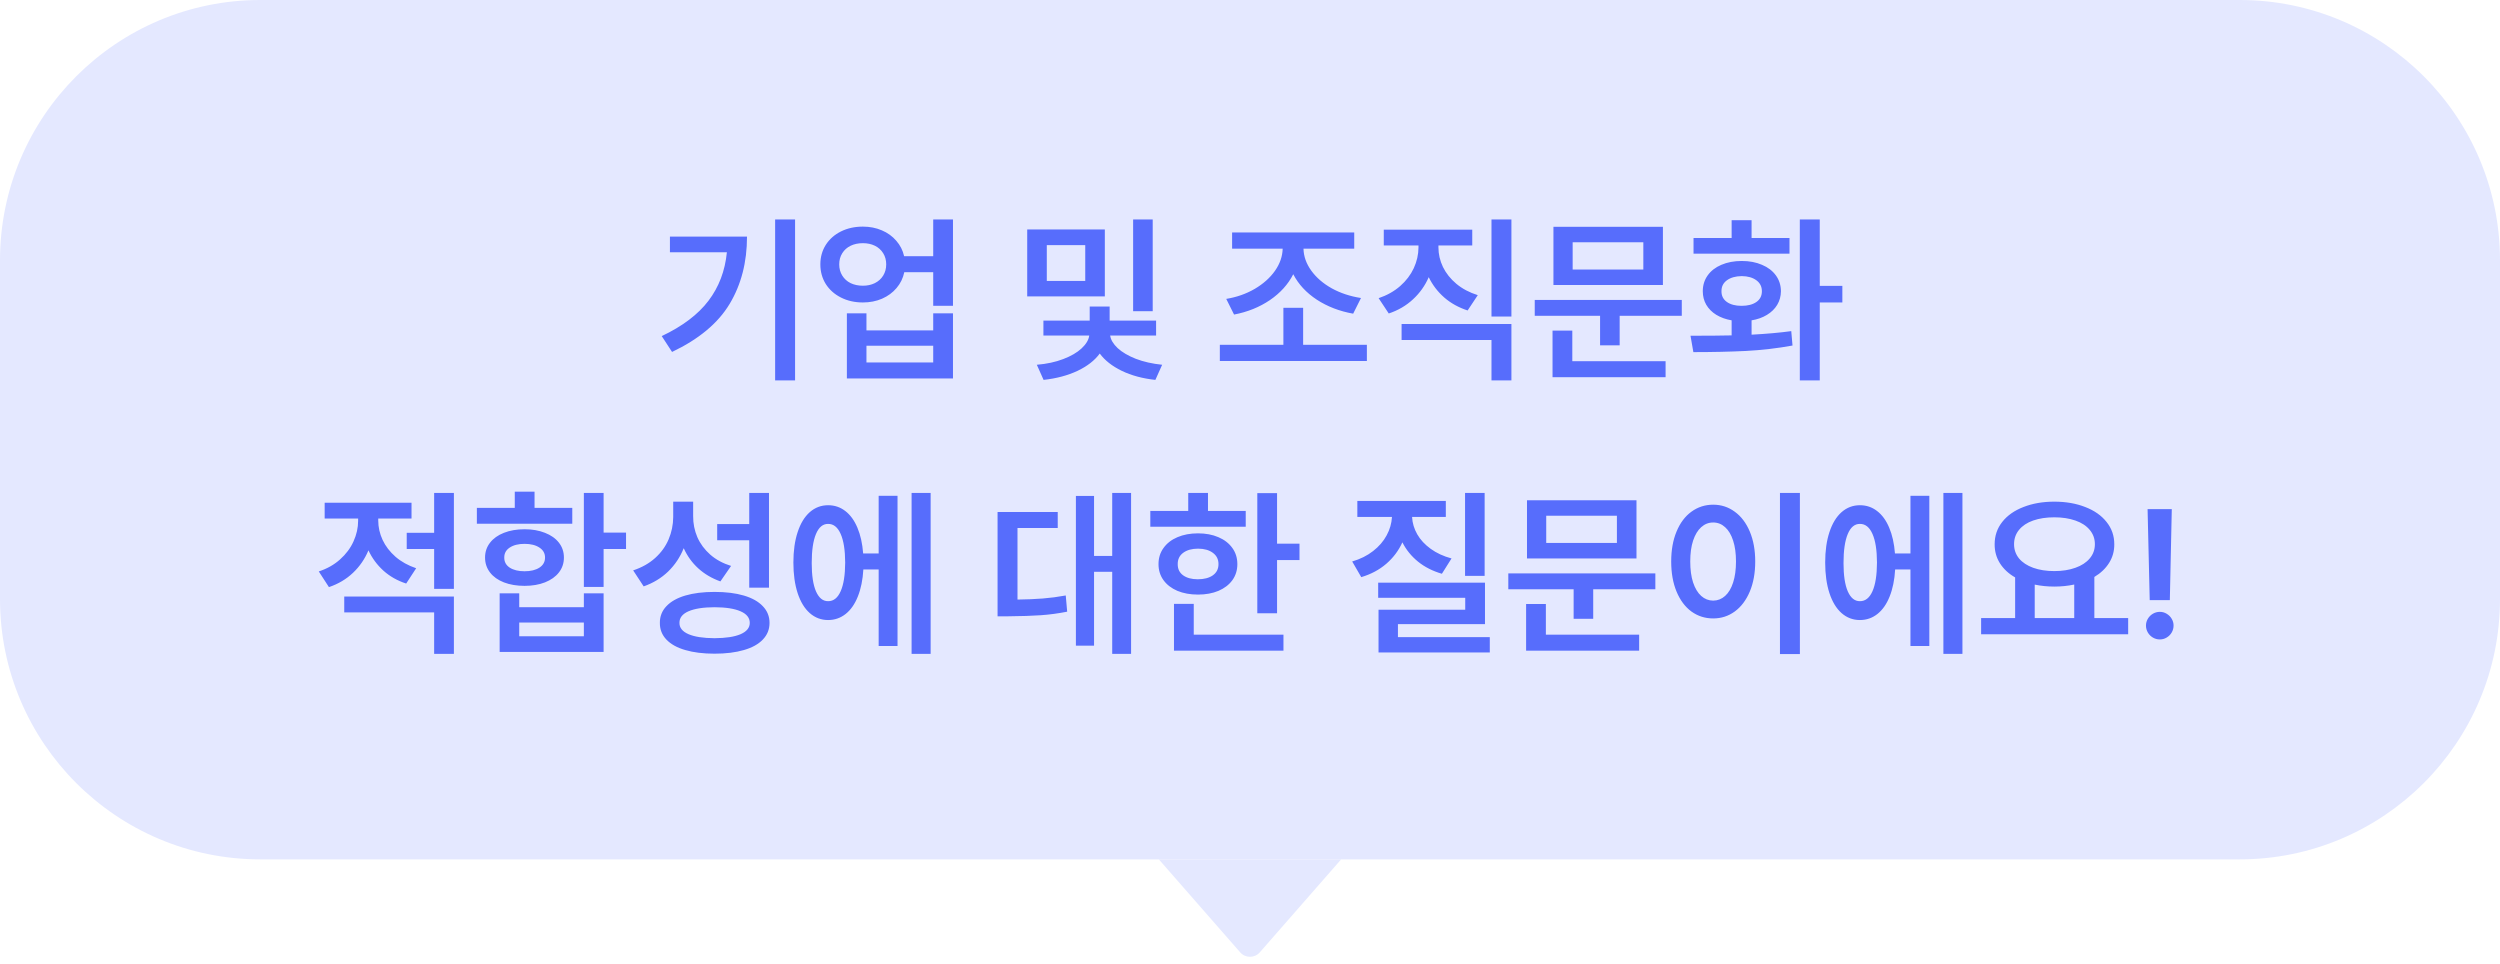 <svg width="192" height="74" viewBox="0 0 192 74" fill="none" xmlns="http://www.w3.org/2000/svg">
<path d="M0 20C0 8.954 8.954 0 20 0H172C183.046 0 192 8.954 192 20V46C192 57.046 183.046 66 172 66H20C8.954 66 0 57.046 0 46V20Z" fill="#E4E8FF"/>
<path d="M61.062 29.217H59.53V16.857H61.062V29.217ZM50.821 25.812C52.416 25.056 53.613 24.151 54.41 23.099C55.212 22.046 55.684 20.804 55.825 19.373H51.45V18.17H57.37C57.37 20.134 56.926 21.857 56.037 23.338C55.148 24.819 53.674 26.049 51.614 27.029L50.821 25.812ZM66.27 17.404C66.799 17.404 67.284 17.5 67.727 17.691C68.169 17.878 68.538 18.145 68.834 18.491C69.135 18.833 69.335 19.227 69.436 19.674H71.671V16.857H73.189V23.488H71.671V20.904H69.449C69.353 21.365 69.155 21.77 68.855 22.121C68.558 22.472 68.187 22.745 67.74 22.941C67.294 23.133 66.804 23.229 66.27 23.229C65.646 23.229 65.086 23.103 64.589 22.852C64.092 22.602 63.703 22.256 63.42 21.814C63.142 21.367 63.003 20.863 63.003 20.303C63.003 19.747 63.142 19.248 63.42 18.806C63.703 18.364 64.092 18.02 64.589 17.773C65.086 17.527 65.646 17.404 66.27 17.404ZM64.452 20.303C64.452 20.626 64.53 20.913 64.685 21.164C64.84 21.415 65.054 21.608 65.327 21.745C65.605 21.877 65.92 21.943 66.27 21.943C66.612 21.943 66.918 21.877 67.186 21.745C67.46 21.608 67.674 21.415 67.829 21.164C67.984 20.913 68.061 20.626 68.061 20.303C68.061 19.979 67.984 19.694 67.829 19.448C67.674 19.198 67.462 19.006 67.193 18.874C66.924 18.742 66.617 18.676 66.27 18.676C65.915 18.676 65.601 18.742 65.327 18.874C65.054 19.006 64.84 19.198 64.685 19.448C64.53 19.694 64.452 19.979 64.452 20.303ZM65.04 24.062H66.544V25.375H71.671V24.062H73.189V29.066H65.04V24.062ZM71.671 27.836V26.551H66.544V27.836H71.671ZM84.851 22.764H78.89V17.623H84.851V22.764ZM79.628 28.014C80.389 27.95 81.066 27.804 81.658 27.576C82.255 27.348 82.725 27.075 83.066 26.756C83.413 26.432 83.609 26.104 83.654 25.771H80.134V24.623H83.689V23.543H85.22V24.623H88.788V25.771H85.261C85.306 26.095 85.498 26.416 85.835 26.735C86.177 27.05 86.642 27.323 87.23 27.556C87.822 27.784 88.496 27.936 89.253 28.014L88.733 29.176C87.754 29.071 86.892 28.838 86.149 28.479C85.411 28.119 84.848 27.676 84.461 27.152C84.074 27.681 83.506 28.123 82.759 28.479C82.011 28.834 81.141 29.066 80.147 29.176L79.628 28.014ZM83.347 21.574V18.826H80.394V21.574H83.347ZM87.024 16.857H88.528V23.898H87.024V16.857ZM104.976 27.727H93.683V26.482H98.564V23.639H100.081V26.482H104.976V27.727ZM94.175 22.955C94.981 22.823 95.713 22.565 96.369 22.183C97.025 21.795 97.543 21.333 97.921 20.795C98.299 20.253 98.495 19.688 98.509 19.1H94.626V17.855H104.005V19.1H100.108C100.122 19.688 100.32 20.248 100.703 20.781C101.086 21.314 101.61 21.768 102.275 22.142C102.945 22.511 103.695 22.759 104.524 22.887L103.923 24.09C102.875 23.903 101.945 23.545 101.134 23.017C100.323 22.483 99.719 21.832 99.322 21.061C98.926 21.841 98.326 22.504 97.524 23.051C96.722 23.593 95.806 23.962 94.776 24.158L94.175 22.955ZM110.472 19.004C110.472 19.519 110.588 20.02 110.82 20.508C111.057 20.991 111.401 21.422 111.853 21.8C112.308 22.178 112.855 22.467 113.493 22.668L112.714 23.844C112.026 23.62 111.429 23.29 110.923 22.852C110.417 22.41 110.018 21.889 109.727 21.287C109.444 21.939 109.041 22.506 108.517 22.989C107.997 23.472 107.377 23.835 106.657 24.076L105.878 22.9C106.521 22.682 107.072 22.372 107.532 21.971C107.993 21.565 108.341 21.107 108.578 20.597C108.815 20.082 108.936 19.551 108.94 19.004V18.854H106.274V17.637H113.069V18.854H110.472V19.004ZM107.642 24.883H116.077V29.217H114.546V26.113H107.642V24.883ZM114.546 16.857H116.077V24.309H114.546V16.857ZM129.161 24.254H124.39V26.523H122.886V24.254H117.868V23.037H129.161V24.254ZM119.235 25.389H120.753V27.74H127.917V28.971H119.235V25.389ZM119.304 17.418H127.712V21.889H119.304V17.418ZM126.208 20.699V18.607H120.78V20.699H126.208ZM139.757 21.957H141.493V23.229H139.757V29.217H138.226V16.857H139.757V21.957ZM129.831 25.785C131.18 25.785 132.233 25.776 132.989 25.758V24.602C132.543 24.525 132.151 24.384 131.813 24.179C131.481 23.974 131.223 23.716 131.041 23.406C130.863 23.096 130.774 22.75 130.774 22.367C130.774 21.907 130.9 21.501 131.15 21.15C131.401 20.799 131.752 20.528 132.203 20.337C132.659 20.141 133.181 20.043 133.769 20.043C134.352 20.043 134.869 20.141 135.32 20.337C135.776 20.528 136.132 20.799 136.387 21.15C136.642 21.501 136.772 21.907 136.776 22.367C136.772 22.75 136.676 23.099 136.489 23.413C136.302 23.723 136.038 23.98 135.696 24.186C135.359 24.391 134.967 24.53 134.521 24.602V25.703C135.701 25.639 136.717 25.548 137.569 25.43L137.665 26.537C136.494 26.751 135.298 26.89 134.076 26.954C132.855 27.013 131.513 27.043 130.05 27.043L129.831 25.785ZM130.063 18.279H132.989V16.912H134.521V18.279H137.433V19.482H130.063V18.279ZM132.21 22.367C132.205 22.713 132.342 22.987 132.62 23.188C132.903 23.388 133.279 23.488 133.748 23.488C134.227 23.488 134.607 23.39 134.89 23.194C135.172 22.998 135.313 22.723 135.313 22.367C135.313 22.012 135.172 21.731 134.89 21.526C134.607 21.317 134.233 21.21 133.769 21.205C133.295 21.21 132.914 21.317 132.627 21.526C132.344 21.731 132.205 22.012 132.21 22.367ZM29.049 39.977C29.049 40.487 29.16 40.984 29.384 41.467C29.607 41.945 29.938 42.376 30.375 42.759C30.812 43.137 31.341 43.431 31.961 43.641L31.195 44.816C30.521 44.598 29.938 44.267 29.445 43.825C28.958 43.383 28.575 42.864 28.297 42.267C28.019 42.932 27.622 43.508 27.107 43.996C26.592 44.484 25.977 44.848 25.262 45.09L24.482 43.887C25.12 43.677 25.665 43.37 26.116 42.964C26.572 42.558 26.916 42.098 27.148 41.583C27.385 41.063 27.504 40.533 27.504 39.99V39.826H24.934V38.609H31.605V39.826H29.049V39.977ZM26.438 45.815H34.859V50.217H33.342V47.031H26.438V45.815ZM31.236 40.92H33.342V37.857H34.859V45.227H33.342V42.164H31.236V40.92ZM46.357 40.906H48.08V42.164H46.357V45.076H44.84V37.857H46.357V40.906ZM36.623 39.006H39.535V37.762H41.053V39.006H43.951V40.223H36.623V39.006ZM37.252 42.82C37.252 42.387 37.38 42.007 37.635 41.679C37.89 41.351 38.245 41.098 38.701 40.92C39.161 40.738 39.69 40.647 40.287 40.647C40.875 40.647 41.397 40.738 41.852 40.92C42.313 41.098 42.671 41.351 42.926 41.679C43.181 42.007 43.309 42.387 43.309 42.82C43.309 43.253 43.181 43.634 42.926 43.962C42.671 44.29 42.313 44.545 41.852 44.727C41.397 44.905 40.875 44.994 40.287 44.994C39.69 44.994 39.161 44.905 38.701 44.727C38.245 44.55 37.89 44.297 37.635 43.969C37.38 43.636 37.252 43.253 37.252 42.82ZM38.373 45.568H39.877V46.635H44.84V45.568H46.357V50.066H38.373V45.568ZM38.728 42.82C38.724 43.148 38.863 43.406 39.145 43.593C39.433 43.78 39.813 43.873 40.287 43.873C40.761 43.873 41.142 43.78 41.429 43.593C41.716 43.406 41.859 43.148 41.859 42.82C41.859 42.497 41.716 42.242 41.429 42.055C41.142 41.863 40.761 41.768 40.287 41.768C39.813 41.768 39.433 41.863 39.145 42.055C38.863 42.242 38.724 42.497 38.728 42.82ZM44.84 48.863V47.81H39.877V48.863H44.84ZM53.234 39.635C53.23 40.204 53.337 40.745 53.556 41.255C53.779 41.761 54.109 42.207 54.547 42.595C54.984 42.977 55.518 43.267 56.147 43.463L55.326 44.652C54.665 44.415 54.098 44.08 53.624 43.648C53.15 43.215 52.779 42.7 52.51 42.102C52.232 42.791 51.833 43.388 51.313 43.894C50.794 44.395 50.167 44.775 49.434 45.035L48.627 43.805C49.292 43.586 49.855 43.269 50.315 42.855C50.776 42.44 51.12 41.964 51.348 41.426C51.58 40.883 51.699 40.309 51.703 39.703V38.527H53.234V39.635ZM50.678 47.838C50.673 47.341 50.84 46.915 51.177 46.56C51.514 46.2 51.997 45.926 52.626 45.739C53.259 45.552 54.009 45.459 54.875 45.459C55.745 45.459 56.497 45.552 57.131 45.739C57.764 45.926 58.25 46.2 58.587 46.56C58.929 46.915 59.1 47.341 59.1 47.838C59.1 48.335 58.929 48.761 58.587 49.116C58.25 49.472 57.764 49.741 57.131 49.923C56.497 50.11 55.745 50.203 54.875 50.203C54.009 50.203 53.259 50.11 52.626 49.923C51.997 49.741 51.514 49.472 51.177 49.116C50.84 48.761 50.673 48.335 50.678 47.838ZM52.182 47.838C52.177 48.212 52.41 48.501 52.879 48.706C53.348 48.907 54.014 49.009 54.875 49.014C55.741 49.009 56.408 48.907 56.878 48.706C57.347 48.501 57.582 48.212 57.582 47.838C57.582 47.45 57.347 47.154 56.878 46.949C56.413 46.744 55.745 46.639 54.875 46.635C54.009 46.639 53.342 46.744 52.872 46.949C52.407 47.154 52.177 47.45 52.182 47.838ZM55.08 40.25H57.541V37.857H59.059V45.131H57.541V41.494H55.08V40.25ZM71.473 50.217H70.01V37.857H71.473V50.217ZM60.932 43.203C60.932 42.305 61.041 41.526 61.26 40.865C61.478 40.2 61.788 39.69 62.19 39.334C62.595 38.978 63.065 38.801 63.598 38.801C64.094 38.801 64.534 38.949 64.917 39.245C65.304 39.541 65.614 39.967 65.847 40.523C66.084 41.079 66.232 41.74 66.291 42.506H67.481V38.076H68.93V49.615H67.481V43.736H66.305C66.259 44.534 66.118 45.227 65.881 45.815C65.648 46.398 65.336 46.844 64.944 47.154C64.552 47.464 64.103 47.619 63.598 47.619C63.065 47.619 62.595 47.441 62.19 47.086C61.788 46.73 61.478 46.22 61.26 45.555C61.041 44.885 60.932 44.101 60.932 43.203ZM62.34 43.244C62.34 44.188 62.449 44.912 62.668 45.418C62.891 45.924 63.201 46.175 63.598 46.17C64.012 46.175 64.334 45.922 64.561 45.411C64.789 44.901 64.906 44.165 64.91 43.203C64.906 42.246 64.789 41.512 64.561 41.002C64.334 40.487 64.012 40.232 63.598 40.236C63.197 40.232 62.887 40.489 62.668 41.009C62.449 41.528 62.34 42.273 62.34 43.244ZM86.867 50.217H85.418V43.914H84.023V49.588H82.629V38.09H84.023V42.697H85.418V37.857H86.867V50.217ZM76.613 39.32H81.234V40.551H78.144V46.047C78.86 46.038 79.507 46.01 80.086 45.965C80.665 45.919 81.253 45.842 81.85 45.732L81.959 46.977C81.271 47.113 80.594 47.204 79.929 47.25C79.268 47.296 78.441 47.323 77.447 47.332H76.613V39.32ZM98.078 41.754H99.801V43.012H98.078V47.1H96.561V37.871H98.078V41.754ZM88.344 39.238H91.256V37.857H92.773V39.238H95.672V40.455H88.344V39.238ZM88.973 43.326C88.973 42.857 89.1 42.444 89.356 42.089C89.611 41.729 89.968 41.451 90.429 41.255C90.889 41.059 91.415 40.961 92.008 40.961C92.596 40.961 93.118 41.059 93.573 41.255C94.034 41.451 94.391 41.729 94.647 42.089C94.902 42.444 95.029 42.857 95.029 43.326C95.029 43.791 94.902 44.201 94.647 44.557C94.391 44.908 94.036 45.181 93.58 45.377C93.124 45.568 92.6 45.664 92.008 45.664C91.411 45.664 90.882 45.568 90.422 45.377C89.966 45.181 89.611 44.908 89.356 44.557C89.1 44.201 88.973 43.791 88.973 43.326ZM90.162 46.375H91.68V48.74H98.57V49.971H90.162V46.375ZM90.449 43.326C90.445 43.691 90.581 43.976 90.859 44.181C91.142 44.386 91.518 44.488 91.987 44.488C92.47 44.488 92.856 44.388 93.143 44.188C93.434 43.982 93.58 43.695 93.58 43.326C93.58 42.957 93.436 42.668 93.149 42.458C92.862 42.244 92.482 42.137 92.008 42.137C91.534 42.137 91.153 42.244 90.866 42.458C90.584 42.668 90.445 42.957 90.449 43.326ZM114.02 44.228H112.516V37.857H114.02V44.228ZM103.848 43.121C104.472 42.939 105.007 42.672 105.454 42.321C105.905 41.97 106.252 41.569 106.493 41.118C106.739 40.667 106.876 40.195 106.903 39.703H104.244V38.473H111.039V39.703H108.448C108.471 40.168 108.603 40.612 108.845 41.036C109.086 41.455 109.43 41.827 109.877 42.15C110.324 42.474 110.857 42.72 111.477 42.889L110.738 44.065C110.032 43.859 109.421 43.55 108.906 43.135C108.391 42.715 107.99 42.221 107.703 41.651C107.416 42.285 107.004 42.834 106.466 43.299C105.933 43.759 105.292 44.101 104.545 44.324L103.848 43.121ZM105.844 44.748H114.047V47.934H107.361V48.932H114.416V50.107H105.871V46.826H112.529V45.91H105.844V44.748ZM127.131 45.254H122.359V47.523H120.855V45.254H115.838V44.037H127.131V45.254ZM117.205 46.389H118.723V48.74H125.887V49.971H117.205V46.389ZM117.273 38.418H125.682V42.889H117.273V38.418ZM124.178 41.699V39.607H118.75V41.699H124.178ZM138.232 50.23H136.701V37.857H138.232V50.23ZM128.348 43.121C128.348 42.251 128.484 41.485 128.758 40.824C129.031 40.163 129.412 39.655 129.899 39.3C130.392 38.94 130.95 38.76 131.574 38.76C132.189 38.76 132.741 38.94 133.229 39.3C133.721 39.655 134.106 40.163 134.384 40.824C134.662 41.485 134.801 42.251 134.801 43.121C134.801 44.001 134.662 44.771 134.384 45.432C134.106 46.092 133.721 46.603 133.229 46.963C132.741 47.318 132.189 47.496 131.574 47.496C130.95 47.496 130.392 47.318 129.899 46.963C129.412 46.603 129.031 46.092 128.758 45.432C128.484 44.771 128.348 44.001 128.348 43.121ZM129.811 43.121C129.811 43.745 129.883 44.283 130.029 44.734C130.18 45.185 130.387 45.53 130.651 45.767C130.916 46.004 131.223 46.124 131.574 46.129C131.921 46.124 132.226 46.004 132.49 45.767C132.755 45.53 132.96 45.185 133.105 44.734C133.251 44.283 133.324 43.745 133.324 43.121C133.324 42.501 133.251 41.968 133.105 41.522C132.96 41.07 132.755 40.726 132.49 40.489C132.226 40.248 131.921 40.127 131.574 40.127C131.223 40.127 130.916 40.248 130.651 40.489C130.387 40.726 130.18 41.07 130.029 41.522C129.883 41.968 129.811 42.501 129.811 43.121ZM150.715 50.217H149.252V37.857H150.715V50.217ZM140.174 43.203C140.174 42.305 140.283 41.526 140.502 40.865C140.721 40.2 141.031 39.69 141.432 39.334C141.837 38.978 142.307 38.801 142.84 38.801C143.337 38.801 143.776 38.949 144.159 39.245C144.547 39.541 144.856 39.967 145.089 40.523C145.326 41.079 145.474 41.74 145.533 42.506H146.723V38.076H148.172V49.615H146.723V43.736H145.547C145.501 44.534 145.36 45.227 145.123 45.815C144.891 46.398 144.578 46.844 144.187 47.154C143.795 47.464 143.346 47.619 142.84 47.619C142.307 47.619 141.837 47.441 141.432 47.086C141.031 46.73 140.721 46.22 140.502 45.555C140.283 44.885 140.174 44.101 140.174 43.203ZM141.582 43.244C141.582 44.188 141.691 44.912 141.91 45.418C142.133 45.924 142.443 46.175 142.84 46.17C143.255 46.175 143.576 45.922 143.804 45.411C144.032 44.901 144.148 44.165 144.152 43.203C144.148 42.246 144.032 41.512 143.804 41.002C143.576 40.487 143.255 40.232 142.84 40.236C142.439 40.232 142.129 40.489 141.91 41.009C141.691 41.528 141.582 42.273 141.582 43.244ZM163.443 48.713H152.15V47.469H154.762V44.345C154.26 44.058 153.871 43.695 153.593 43.258C153.319 42.82 153.185 42.333 153.189 41.795C153.189 41.148 153.383 40.578 153.771 40.086C154.162 39.589 154.707 39.206 155.404 38.938C156.102 38.664 156.89 38.527 157.77 38.527C158.654 38.527 159.444 38.664 160.142 38.938C160.843 39.206 161.39 39.589 161.782 40.086C162.179 40.578 162.377 41.148 162.377 41.795C162.382 42.324 162.249 42.802 161.98 43.23C161.712 43.659 161.333 44.019 160.846 44.31V47.469H163.443V48.713ZM154.68 41.795C154.68 42.21 154.807 42.574 155.062 42.889C155.322 43.199 155.685 43.438 156.149 43.606C156.619 43.775 157.159 43.859 157.77 43.859C158.38 43.859 158.92 43.775 159.39 43.606C159.864 43.438 160.23 43.199 160.49 42.889C160.755 42.574 160.887 42.21 160.887 41.795C160.887 41.376 160.755 41.009 160.49 40.694C160.23 40.38 159.864 40.141 159.39 39.977C158.92 39.812 158.38 39.73 157.77 39.73C157.154 39.73 156.612 39.812 156.143 39.977C155.678 40.141 155.318 40.38 155.062 40.694C154.807 41.004 154.68 41.371 154.68 41.795ZM159.301 47.469V44.892C158.818 44.996 158.307 45.049 157.77 45.049C157.255 45.049 156.753 44.999 156.266 44.898V47.469H159.301ZM166.643 46.088H165.098L164.934 39.102H166.793L166.643 46.088ZM164.811 48.043C164.811 47.856 164.858 47.683 164.954 47.523C165.05 47.359 165.18 47.23 165.344 47.134C165.508 47.038 165.686 46.99 165.877 46.99C166.064 46.99 166.237 47.038 166.396 47.134C166.561 47.23 166.69 47.359 166.786 47.523C166.882 47.683 166.93 47.856 166.93 48.043C166.93 48.234 166.882 48.412 166.786 48.576C166.69 48.74 166.561 48.87 166.396 48.966C166.237 49.062 166.064 49.109 165.877 49.109C165.686 49.109 165.508 49.062 165.344 48.966C165.18 48.87 165.05 48.74 164.954 48.576C164.858 48.412 164.811 48.234 164.811 48.043Z" fill="#576DFC"/>
<path d="M95.247 73.14C95.646 73.595 96.354 73.595 96.753 73.14L103 66H89L95.247 73.14Z" fill="#E4E8FF"/>
</svg>
